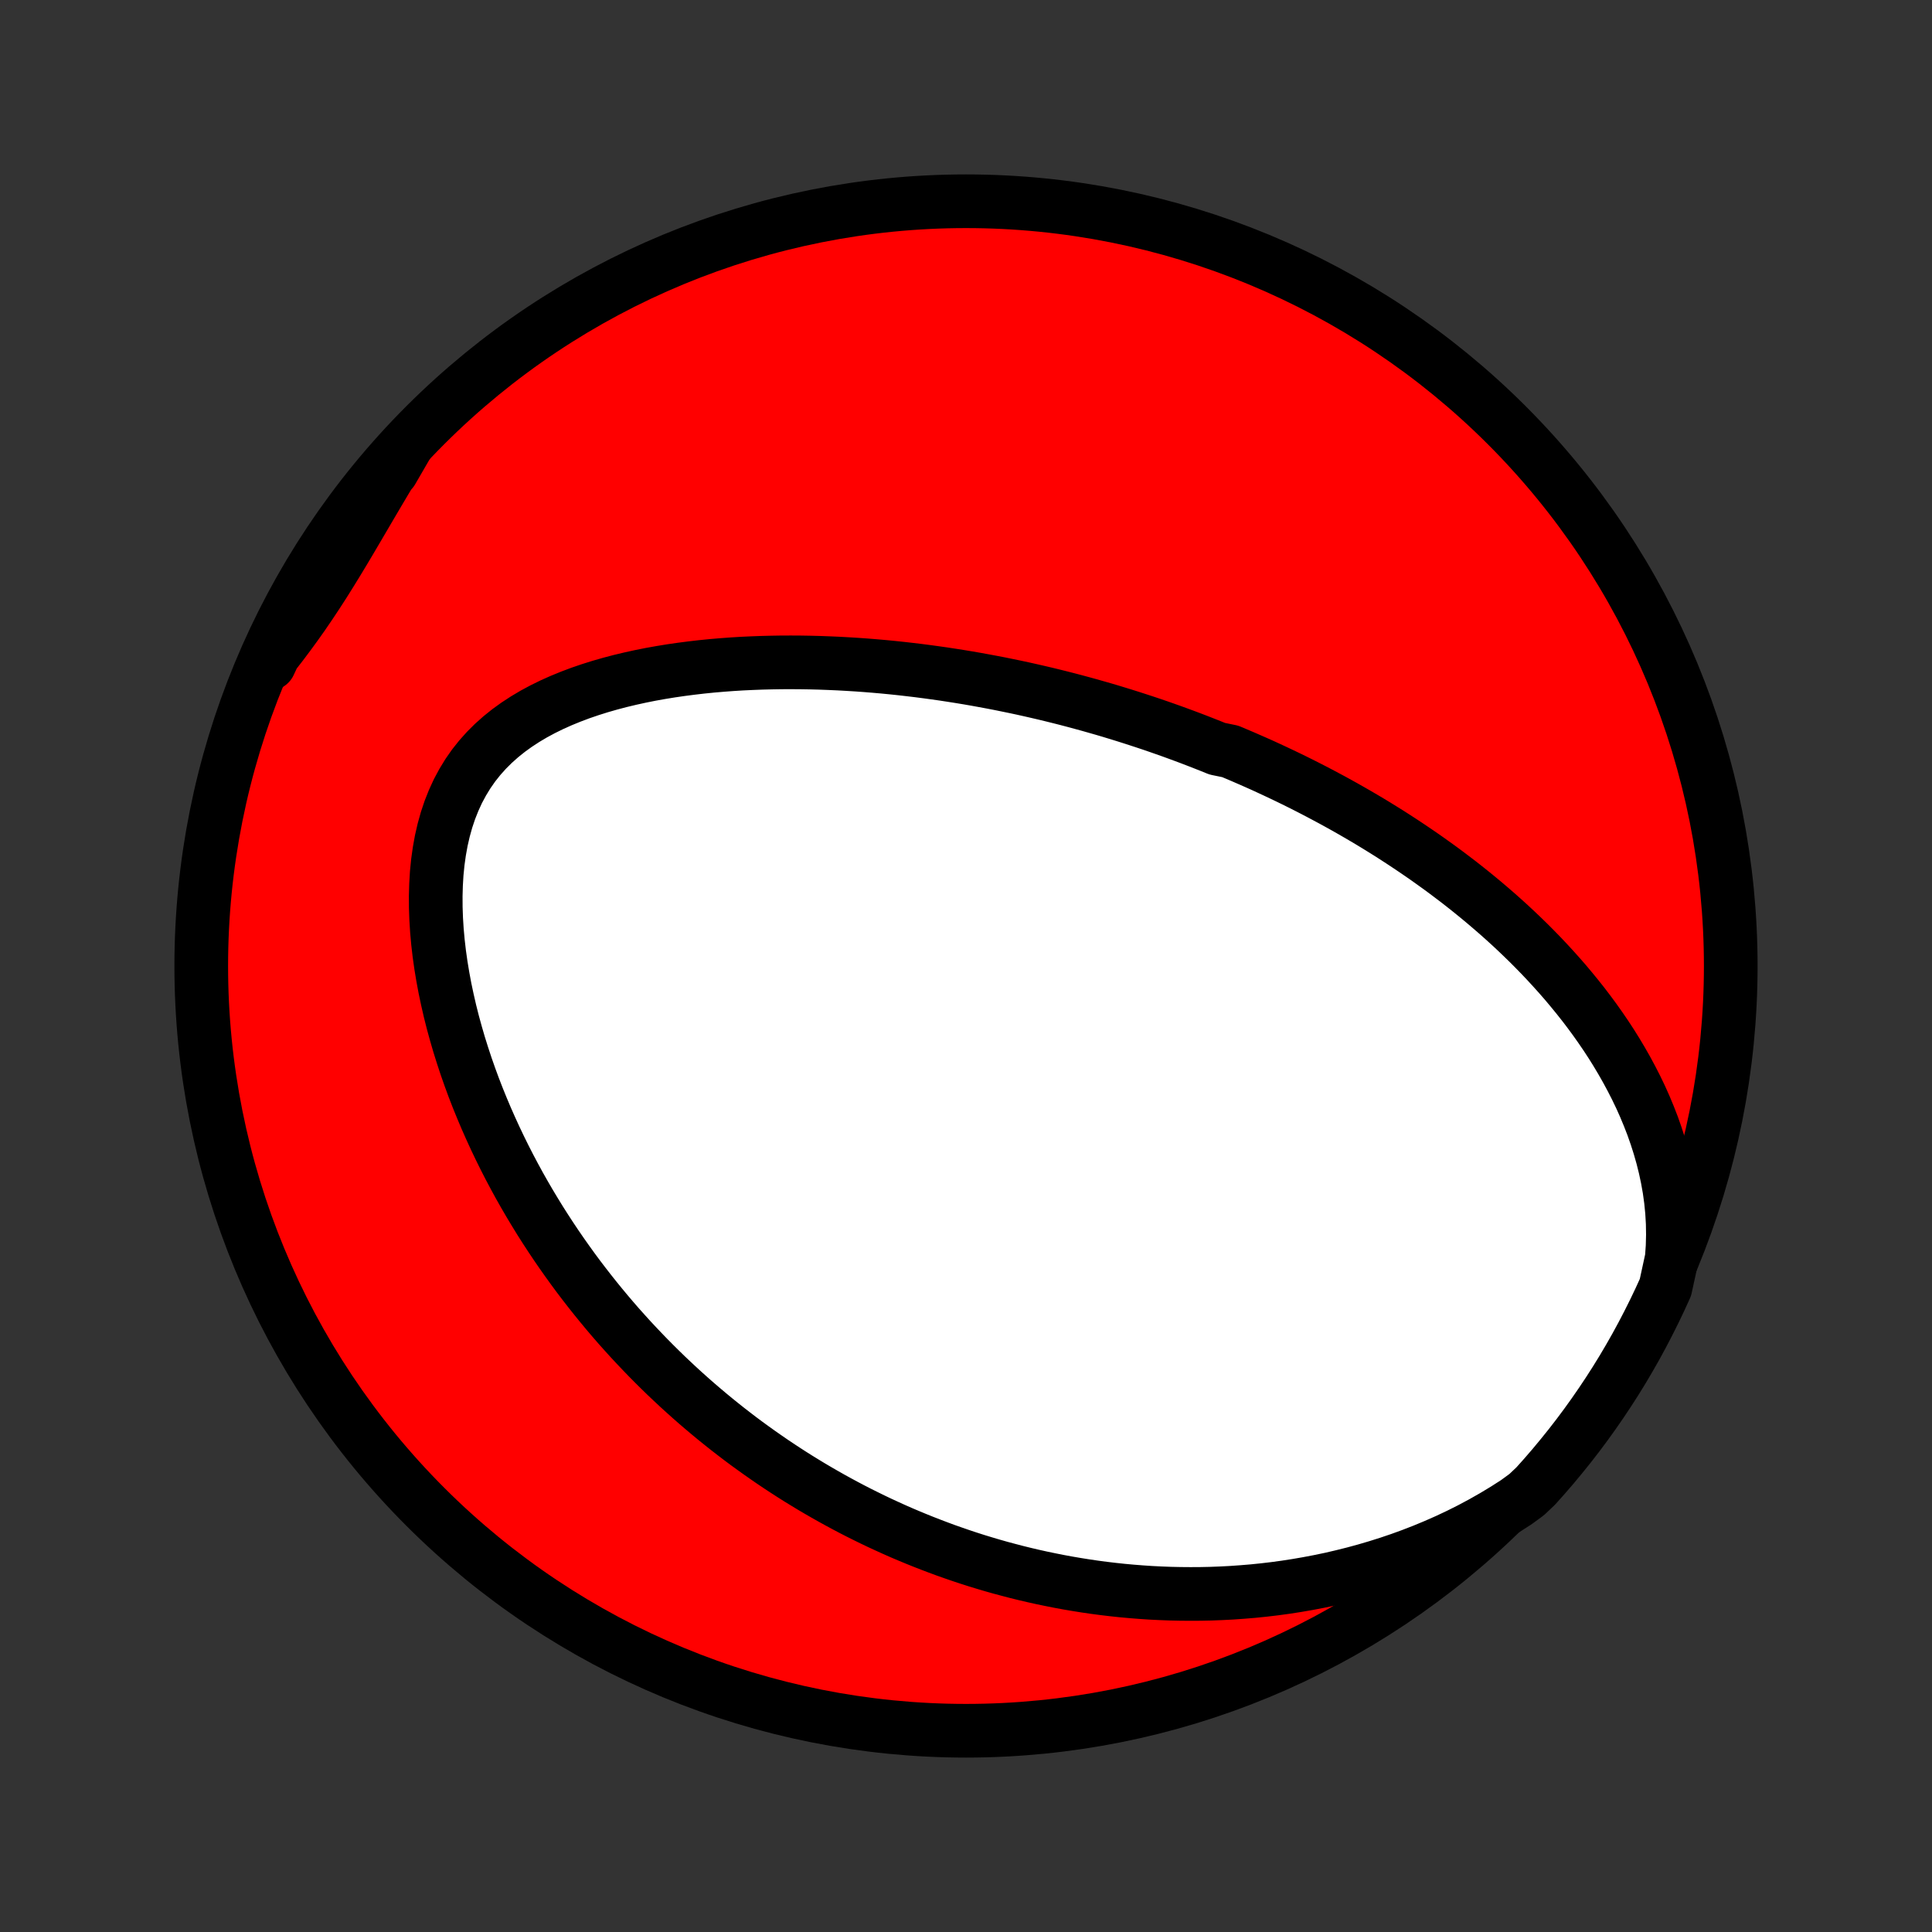 <?xml version="1.0" encoding="utf-8" standalone="no"?>
<!DOCTYPE svg PUBLIC "-//W3C//DTD SVG 1.1//EN"
  "http://www.w3.org/Graphics/SVG/1.1/DTD/svg11.dtd">
<!-- Created with matplotlib (http://matplotlib.org/) -->
<svg height="72pt" version="1.1" viewBox="0 0 72 72" width="72pt" xmlns="http://www.w3.org/2000/svg" xmlns:xlink="http://www.w3.org/1999/xlink">
 <rect x="0" y="0" width="72" height="72" fill="#333333" stroke="none"/>
 <defs>
  <style type="text/css">
*{stroke-linecap:butt;stroke-linejoin:round;}
  </style>
 </defs>
 <g id="figure_1">
  <g id="patch_1">
   <path d="
M0 72
L72 72
L72 0
L0 0
z
" style="fill:none;"/>
  </g>
  <g id="axes_1">
   <g id="PatchCollection_1">
    <defs>
     <path d="
M36 -7.5
C43.558 -7.5 50.808 -10.503 56.153 -15.848
C61.497 -21.192 64.5 -28.442 64.5 -36
C64.5 -43.558 61.497 -50.808 56.153 -56.153
C50.808 -61.497 43.558 -64.5 36 -64.5
C28.442 -64.5 21.192 -61.497 15.848 -56.153
C10.503 -50.808 7.5 -43.558 7.5 -36
C7.5 -28.442 10.503 -21.192 15.848 -15.848
C21.192 -10.503 28.442 -7.5 36 -7.5
z
" id="C0_0_a811fe30f3"/>
     <path d="
M62.302 -25.108
L62.333 -25.549
L62.344 -25.986
L62.337 -26.418
L62.312 -26.845
L62.27 -27.267
L62.213 -27.682
L62.14 -28.091
L62.054 -28.494
L61.955 -28.89
L61.844 -29.279
L61.722 -29.661
L61.59 -30.037
L61.447 -30.405
L61.297 -30.766
L61.138 -31.121
L60.971 -31.468
L60.797 -31.808
L60.617 -32.142
L60.431 -32.469
L60.24 -32.789
L60.044 -33.103
L59.843 -33.41
L59.638 -33.71
L59.429 -34.005
L59.217 -34.293
L59.002 -34.575
L58.783 -34.851
L58.562 -35.121
L58.34 -35.386
L58.114 -35.645
L57.887 -35.898
L57.659 -36.146
L57.429 -36.389
L57.197 -36.627
L56.965 -36.86
L56.732 -37.087
L56.497 -37.311
L56.263 -37.529
L56.027 -37.743
L55.791 -37.953
L55.554 -38.158
L55.318 -38.359
L55.081 -38.556
L54.843 -38.75
L54.606 -38.939
L54.369 -39.125
L54.131 -39.306
L53.894 -39.485
L53.657 -39.66
L53.419 -39.831
L53.182 -40
L52.945 -40.165
L52.708 -40.327
L52.471 -40.486
L52.235 -40.642
L51.998 -40.796
L51.762 -40.947
L51.526 -41.094
L51.29 -41.24
L51.054 -41.383
L50.818 -41.523
L50.582 -41.661
L50.347 -41.796
L50.111 -41.93
L49.875 -42.061
L49.64 -42.19
L49.404 -42.316
L49.169 -42.441
L48.933 -42.564
L48.697 -42.685
L48.461 -42.804
L48.225 -42.921
L47.989 -43.036
L47.752 -43.149
L47.515 -43.261
L47.278 -43.371
L47.041 -43.48
L46.803 -43.586
L46.564 -43.691
L46.325 -43.795
L46.086 -43.897
L45.846 -43.998
L45.364 -44.097
L45.122 -44.195
L44.879 -44.291
L44.636 -44.386
L44.391 -44.48
L44.146 -44.572
L43.899 -44.663
L43.652 -44.753
L43.403 -44.841
L43.154 -44.928
L42.903 -45.014
L42.651 -45.098
L42.397 -45.181
L42.143 -45.263
L41.886 -45.344
L41.629 -45.423
L41.37 -45.502
L41.109 -45.579
L40.846 -45.654
L40.582 -45.729
L40.316 -45.802
L40.049 -45.874
L39.779 -45.945
L39.508 -46.014
L39.234 -46.082
L38.959 -46.149
L38.681 -46.214
L38.401 -46.278
L38.119 -46.341
L37.834 -46.402
L37.547 -46.461
L37.258 -46.52
L36.967 -46.576
L36.672 -46.631
L36.375 -46.685
L36.076 -46.737
L35.774 -46.787
L35.469 -46.835
L35.161 -46.882
L34.851 -46.926
L34.537 -46.969
L34.221 -47.01
L33.902 -47.048
L33.58 -47.085
L33.255 -47.119
L32.927 -47.151
L32.595 -47.18
L32.261 -47.207
L31.924 -47.231
L31.584 -47.252
L31.241 -47.271
L30.894 -47.286
L30.545 -47.299
L30.193 -47.308
L29.838 -47.314
L29.48 -47.316
L29.12 -47.315
L28.756 -47.309
L28.391 -47.3
L28.023 -47.286
L27.652 -47.269
L27.28 -47.246
L26.906 -47.218
L26.529 -47.186
L26.152 -47.148
L25.773 -47.104
L25.394 -47.055
L25.013 -47
L24.633 -46.938
L24.252 -46.87
L23.872 -46.794
L23.493 -46.711
L23.116 -46.621
L22.74 -46.522
L22.367 -46.415
L21.998 -46.299
L21.632 -46.174
L21.271 -46.038
L20.916 -45.893
L20.567 -45.737
L20.225 -45.569
L19.892 -45.39
L19.569 -45.198
L19.255 -44.993
L18.953 -44.775
L18.664 -44.543
L18.388 -44.297
L18.127 -44.037
L17.881 -43.762
L17.651 -43.473
L17.439 -43.169
L17.244 -42.85
L17.066 -42.518
L16.907 -42.172
L16.765 -41.814
L16.641 -41.444
L16.535 -41.063
L16.445 -40.672
L16.373 -40.273
L16.316 -39.866
L16.275 -39.453
L16.25 -39.033
L16.238 -38.61
L16.24 -38.183
L16.255 -37.754
L16.282 -37.323
L16.321 -36.891
L16.371 -36.459
L16.432 -36.028
L16.503 -35.599
L16.583 -35.17
L16.673 -34.745
L16.77 -34.322
L16.876 -33.902
L16.99 -33.486
L17.11 -33.074
L17.238 -32.666
L17.371 -32.263
L17.511 -31.864
L17.656 -31.47
L17.807 -31.081
L17.963 -30.697
L18.123 -30.319
L18.288 -29.946
L18.457 -29.578
L18.63 -29.215
L18.806 -28.859
L18.986 -28.507
L19.169 -28.162
L19.355 -27.821
L19.544 -27.487
L19.736 -27.157
L19.93 -26.834
L20.126 -26.515
L20.325 -26.202
L20.526 -25.894
L20.728 -25.592
L20.933 -25.294
L21.139 -25.002
L21.346 -24.715
L21.555 -24.432
L21.766 -24.155
L21.978 -23.882
L22.191 -23.614
L22.405 -23.351
L22.62 -23.092
L22.837 -22.837
L23.054 -22.587
L23.273 -22.342
L23.492 -22.1
L23.713 -21.863
L23.934 -21.63
L24.156 -21.4
L24.379 -21.175
L24.603 -20.953
L24.827 -20.735
L25.053 -20.521
L25.279 -20.31
L25.506 -20.103
L25.734 -19.899
L25.962 -19.699
L26.192 -19.502
L26.422 -19.308
L26.653 -19.117
L26.885 -18.93
L27.118 -18.745
L27.352 -18.564
L27.586 -18.385
L27.822 -18.209
L28.059 -18.037
L28.296 -17.867
L28.535 -17.7
L28.774 -17.535
L29.015 -17.373
L29.257 -17.214
L29.5 -17.057
L29.744 -16.903
L29.99 -16.752
L30.237 -16.602
L30.485 -16.456
L30.735 -16.312
L30.986 -16.17
L31.238 -16.031
L31.492 -15.894
L31.748 -15.759
L32.005 -15.627
L32.264 -15.498
L32.525 -15.37
L32.787 -15.245
L33.052 -15.123
L33.318 -15.002
L33.586 -14.884
L33.857 -14.769
L34.129 -14.656
L34.404 -14.545
L34.681 -14.437
L34.96 -14.331
L35.241 -14.227
L35.525 -14.127
L35.812 -14.028
L36.101 -13.932
L36.392 -13.839
L36.687 -13.749
L36.984 -13.661
L37.284 -13.576
L37.587 -13.495
L37.893 -13.415
L38.202 -13.339
L38.514 -13.266
L38.829 -13.196
L39.148 -13.13
L39.47 -13.066
L39.795 -13.006
L40.124 -12.95
L40.456 -12.897
L40.792 -12.848
L41.132 -12.803
L41.475 -12.762
L41.822 -12.725
L42.173 -12.693
L42.528 -12.665
L42.887 -12.641
L43.25 -12.623
L43.616 -12.609
L43.987 -12.601
L44.362 -12.598
L44.74 -12.6
L45.123 -12.608
L45.51 -12.623
L45.9 -12.643
L46.295 -12.671
L46.694 -12.704
L47.096 -12.745
L47.502 -12.793
L47.912 -12.849
L48.325 -12.913
L48.742 -12.985
L49.162 -13.065
L49.585 -13.153
L50.011 -13.252
L50.44 -13.359
L50.871 -13.476
L51.304 -13.603
L51.739 -13.74
L52.176 -13.888
L52.613 -14.047
L53.051 -14.217
L53.489 -14.399
L53.927 -14.592
L54.364 -14.798
L54.799 -15.016
L55.231 -15.247
L55.661 -15.491
L56.086 -15.747
L56.507 -16.017
L56.894 -16.3
L57.229 -16.617
L57.558 -16.985
L57.88 -17.358
L58.195 -17.738
L58.504 -18.122
L58.806 -18.512
L59.101 -18.908
L59.388 -19.308
L59.669 -19.714
L59.943 -20.125
L60.209 -20.54
L60.468 -20.96
L60.719 -21.385
L60.963 -21.814
L61.199 -22.248
L61.427 -22.686
L61.648 -23.128
L61.861 -23.573
L62.066 -24.023
z
" id="C0_1_cc44442c9b"/>
     <path d="
M15.129 -55.356
L14.861 -54.923
L14.597 -54.489
L14.337 -54.054
L14.08 -53.62
L13.825 -53.187
L13.572 -52.755
L13.321 -52.327
L13.071 -51.902
L12.821 -51.481
L12.57 -51.065
L12.318 -50.655
L12.065 -50.251
L11.808 -49.853
L11.549 -49.463
L11.287 -49.079
L11.021 -48.703
L10.751 -48.333
L10.478 -47.97
L10.201 -47.614
L10.037 -47.263
L10.246 -47.755
L10.463 -48.206
L10.688 -48.654
L10.92 -49.097
L11.16 -49.537
L11.408 -49.973
L11.663 -50.404
L11.925 -50.831
L12.195 -51.254
L12.473 -51.671
L12.757 -52.084
L13.048 -52.493
L13.347 -52.896
L13.652 -53.294
L13.964 -53.686
L14.283 -54.074
L14.608 -54.456
z
" id="C0_2_d6dec07ba6"/>
    </defs>
    <g clip-path="url(#p1bffca34e9)">
     <use style="fill:#ff0000;stroke:#000000;stroke-width:2.0;" x="0.0" xlink:href="#C0_0_a811fe30f3" y="72.0"/>
    </g>
    <g clip-path="url(#p1bffca34e9)">
     <use style="fill:#ffffff;stroke:#000000;stroke-width:2.0;" x="0.0" xlink:href="#C0_1_cc44442c9b" y="72.0"/>
    </g>
    <g clip-path="url(#p1bffca34e9)">
     <use style="fill:#ffffff;stroke:#000000;stroke-width:2.0;" x="0.0" xlink:href="#C0_2_d6dec07ba6" y="72.0"/>
    </g>
   </g>
  </g>
 </g>
 <defs>
  <clipPath id="p1bffca34e9">
   <rect height="72.0" width="72.0" x="0.0" y="0.0"/>
  </clipPath>
 </defs>
</svg>
